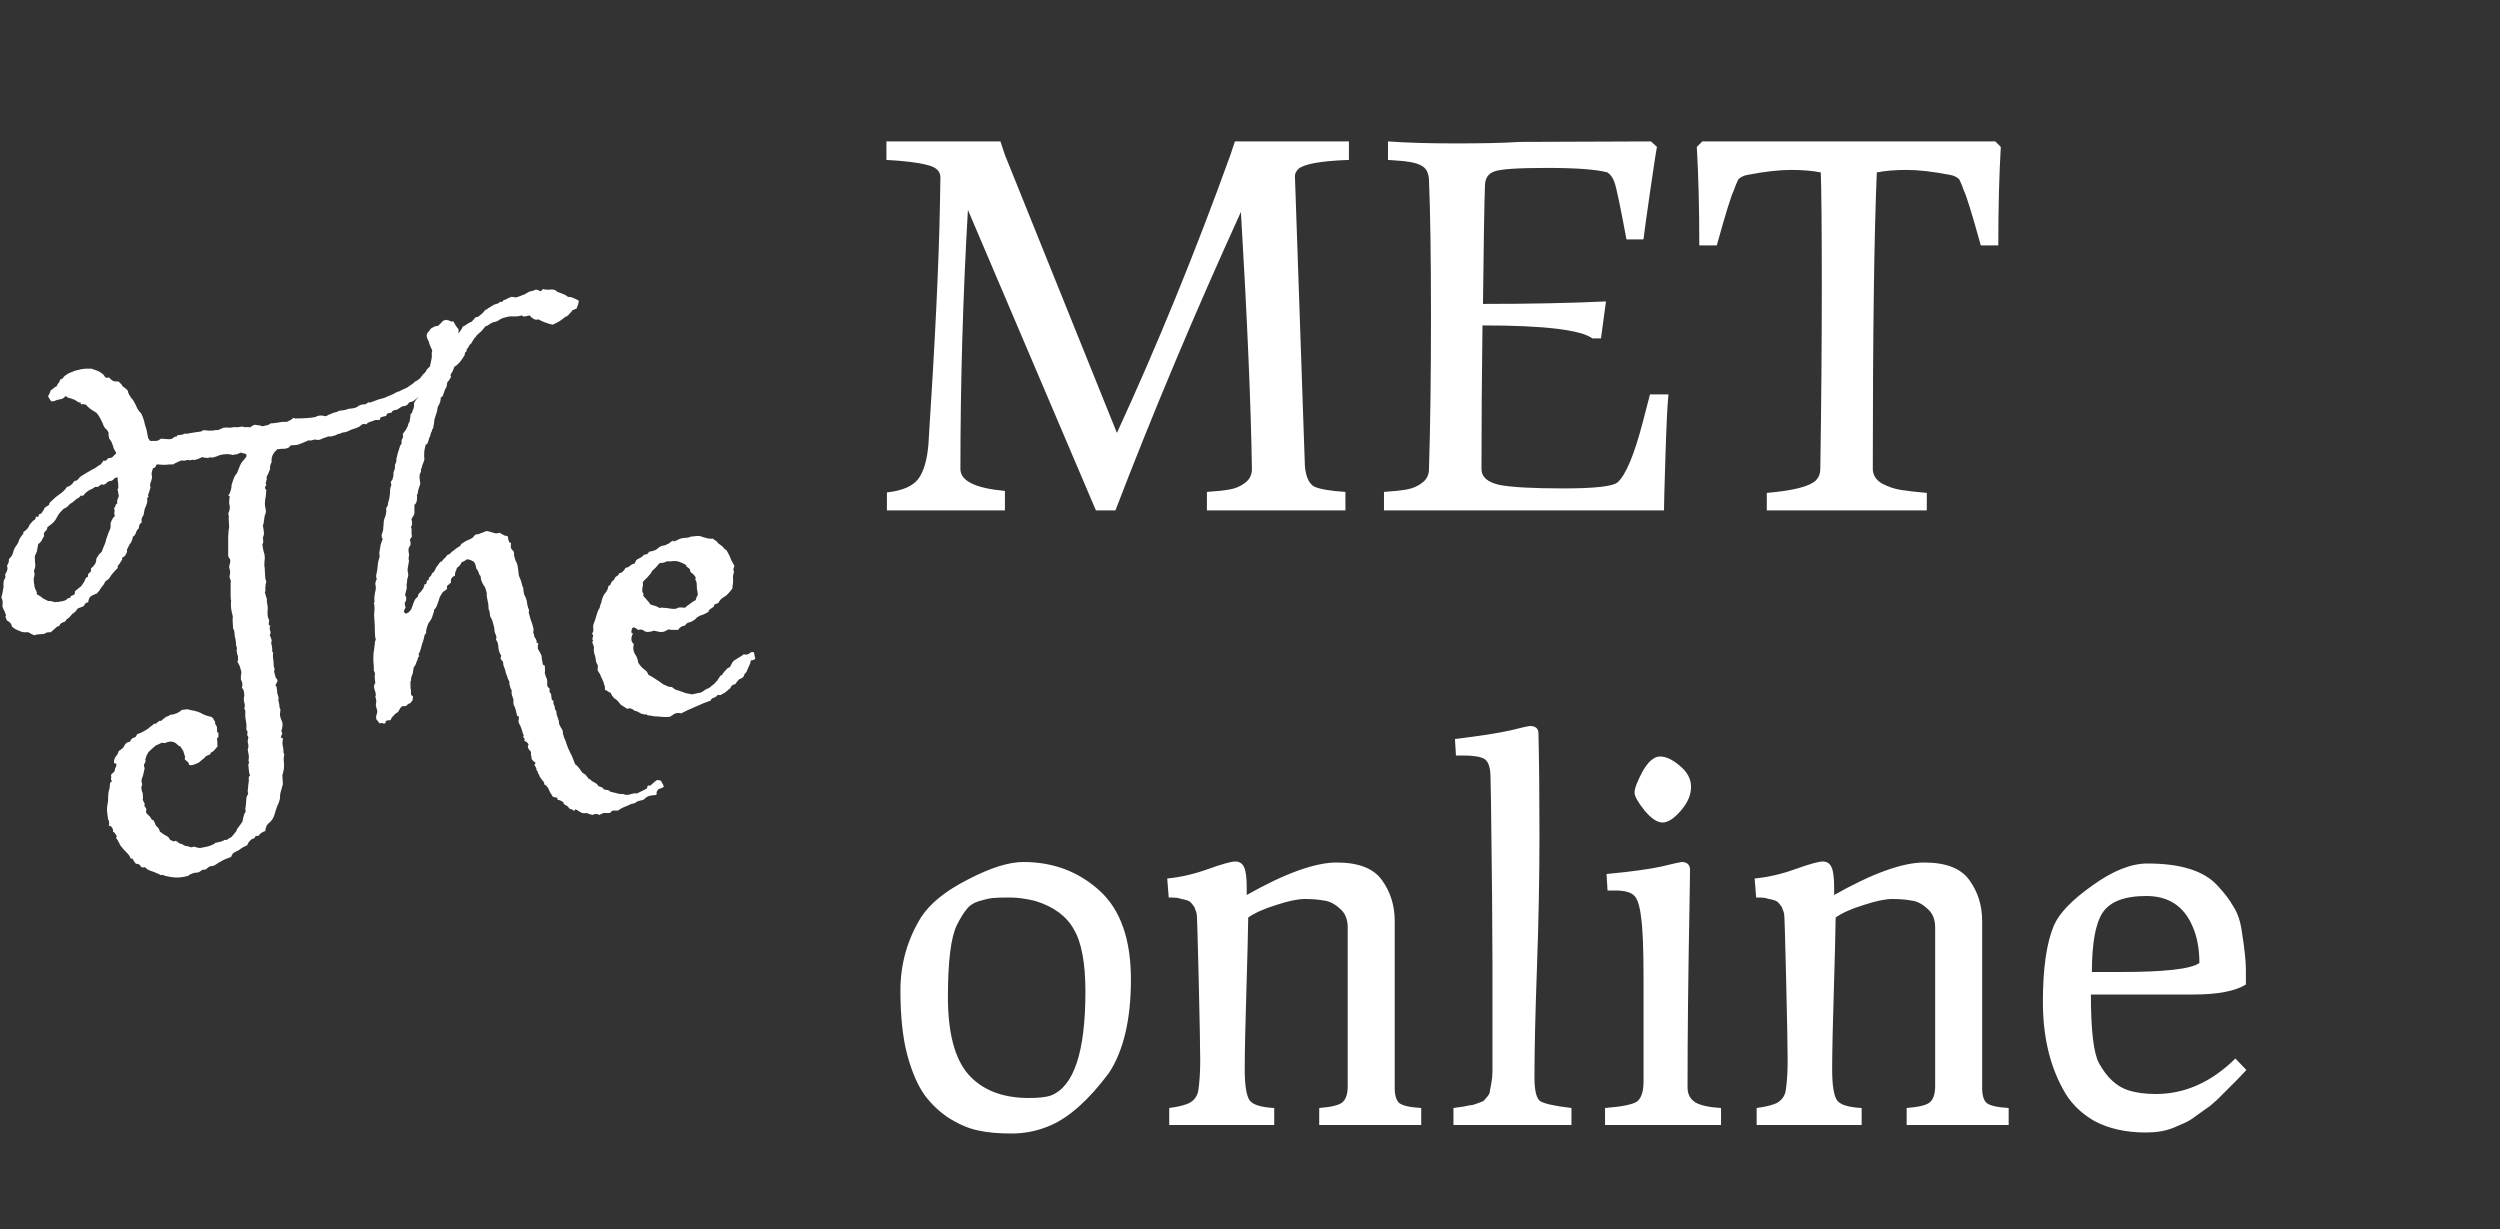 <svg width="240" height="118" viewBox="0 0 240 118" fill="none" xmlns="http://www.w3.org/2000/svg">
<rect x="0" y="0" width="240" height="118" fill="#333333" stroke="none"/>
<path d="M44.031 31.688C44 32.031 43.969 32.391 43.938 32.766C43.812 33.141 43.734 33.375 43.703 33.469C43.703 33.531 43.703 33.594 43.703 33.656C43.641 33.906 43.578 34.078 43.516 34.172C43.484 34.266 43.5 34.328 43.562 34.359C43.5 34.453 43.438 34.562 43.375 34.688C43.344 34.781 43.328 34.906 43.328 35.062C43.078 35.406 42.891 35.641 42.766 35.766C42.641 35.859 42.516 35.953 42.391 36.047C42.266 36.266 42.172 36.406 42.109 36.469C42.078 36.5 42.031 36.547 41.969 36.609C41.594 37.016 41.297 37.281 41.078 37.406C40.766 37.531 40.547 37.719 40.422 37.969C40.203 38.094 40.062 38.188 40 38.25C39.938 38.312 39.859 38.375 39.766 38.438C39.703 38.5 39.609 38.547 39.484 38.578C39.391 38.578 39.312 38.609 39.25 38.672C39.156 38.828 39.047 38.922 38.922 38.953C38.828 38.984 38.734 39 38.641 39C38.328 39.188 38.156 39.297 38.125 39.328C37.781 39.359 37.609 39.453 37.609 39.609C37.328 39.641 37.172 39.688 37.141 39.75C37.141 39.812 37.109 39.875 37.047 39.938C36.672 40 36.484 40.078 36.484 40.172C36.516 40.234 36.5 40.281 36.438 40.312C36.094 40.312 35.922 40.328 35.922 40.359C35.922 40.359 35.891 40.375 35.828 40.406C35.453 40.5 35.234 40.609 35.172 40.734C34.922 40.672 34.75 40.703 34.656 40.828C34.562 40.922 34.438 41 34.281 41.062C34 41.156 33.812 41.219 33.719 41.25C33.406 41.406 33.219 41.484 33.156 41.484C32.906 41.516 32.766 41.547 32.734 41.578C32.734 41.609 32.703 41.625 32.641 41.625C32.453 41.656 32.328 41.703 32.266 41.766C32.203 41.797 32.141 41.812 32.078 41.812C31.953 41.875 31.828 41.906 31.703 41.906C31.609 41.875 31.5 41.891 31.375 41.953C31.156 42.016 30.953 42.094 30.766 42.188C30.609 42.25 30.438 42.25 30.25 42.188C29.938 42.281 29.75 42.312 29.688 42.281C29.656 42.25 29.594 42.266 29.5 42.328C29.062 42.516 28.75 42.641 28.562 42.703C28.375 42.734 28.156 42.75 27.906 42.75C27.812 42.938 27.625 43.047 27.344 43.078C27.094 43.078 26.859 43.094 26.641 43.125C26.203 43.469 26.016 43.891 26.078 44.391C26.016 44.453 25.969 44.562 25.938 44.719C25.906 44.844 25.906 44.938 25.938 45C25.812 45.344 25.719 45.562 25.656 45.656C25.594 45.75 25.578 45.875 25.609 46.031C25.516 46.281 25.484 46.422 25.516 46.453C25.547 46.453 25.562 46.484 25.562 46.547C25.438 46.734 25.406 46.859 25.469 46.922C25.531 46.984 25.562 47.031 25.562 47.062C25.531 47.406 25.516 47.594 25.516 47.625C25.422 48.062 25.406 48.438 25.469 48.75C25.562 49.031 25.547 49.266 25.422 49.453C25.391 49.672 25.359 49.875 25.328 50.062C25.328 50.219 25.297 50.328 25.234 50.391C25.266 50.609 25.297 50.828 25.328 51.047C25.359 51.234 25.328 51.422 25.234 51.609C25.297 51.984 25.281 52.188 25.188 52.219C25.219 52.562 25.266 52.828 25.328 53.016C25.391 53.172 25.422 53.359 25.422 53.578C25.391 53.891 25.375 54.125 25.375 54.281C25.406 54.438 25.422 54.594 25.422 54.75C25.453 55.156 25.469 55.422 25.469 55.547C25.5 55.641 25.531 55.734 25.562 55.828C25.5 56.078 25.469 56.297 25.469 56.484C25.5 56.641 25.484 56.766 25.422 56.859C25.516 57.141 25.562 57.312 25.562 57.375C25.594 57.406 25.609 57.406 25.609 57.375C25.609 57.656 25.625 57.859 25.656 57.984C25.688 58.109 25.703 58.25 25.703 58.406C25.672 58.75 25.672 59 25.703 59.156C25.734 59.312 25.781 59.438 25.844 59.531C25.781 59.875 25.781 60.047 25.844 60.047C25.938 60.016 25.969 60.031 25.938 60.094C25.875 60.25 25.875 60.406 25.938 60.562C26 60.688 25.984 60.828 25.891 60.984C25.953 61.078 26 61.188 26.031 61.312C26.094 61.438 26.094 61.562 26.031 61.688C26.125 62.094 26.156 62.344 26.125 62.438C26.125 62.531 26.156 62.609 26.219 62.672C26.188 62.891 26.188 63.078 26.219 63.234C26.25 63.391 26.266 63.547 26.266 63.703C26.266 63.828 26.281 63.953 26.312 64.078C26.375 64.203 26.375 64.312 26.312 64.406C26.344 64.625 26.375 64.766 26.406 64.828C26.469 64.859 26.469 64.891 26.406 64.922C26.469 65.016 26.516 65.094 26.547 65.156C26.609 65.219 26.641 65.297 26.641 65.391C26.484 65.672 26.422 65.828 26.453 65.859C26.516 65.859 26.547 65.891 26.547 65.953C26.609 66.266 26.625 66.438 26.594 66.469C26.594 66.5 26.609 66.547 26.641 66.609C26.734 66.891 26.766 67.062 26.734 67.125C26.703 67.156 26.703 67.203 26.734 67.266C26.797 67.516 26.828 67.703 26.828 67.828C26.828 67.922 26.859 68.016 26.922 68.109C26.891 68.328 26.875 68.484 26.875 68.578C26.875 68.672 26.891 68.766 26.922 68.859C26.953 68.984 27 69.109 27.062 69.234C27.125 69.359 27.141 69.531 27.109 69.75C27.047 70.031 27.016 70.188 27.016 70.219C27.047 70.281 27.078 70.344 27.109 70.406C26.953 70.719 26.922 70.859 27.016 70.828C27.109 70.828 27.156 70.859 27.156 70.922C27.125 71.141 27.109 71.297 27.109 71.391C27.141 71.516 27.172 71.688 27.203 71.906C27.203 72.219 27.234 72.391 27.297 72.422C27.234 72.672 27.219 72.906 27.25 73.125C27.281 73.344 27.281 73.578 27.25 73.828C27.188 74.172 27.141 74.344 27.109 74.344C27.109 74.344 27.109 74.375 27.109 74.438L27.156 75.281C27.031 75.719 26.953 76 26.922 76.125C26.891 76.219 26.875 76.406 26.875 76.688C26.812 76.938 26.719 77.188 26.594 77.438C26.5 77.688 26.422 77.938 26.359 78.188C26.234 78.562 26.062 78.828 25.844 78.984C25.625 79.141 25.5 79.406 25.469 79.781C25.156 79.875 24.938 80.031 24.812 80.25C24.625 80.219 24.516 80.25 24.484 80.344C24.453 80.469 24.359 80.531 24.203 80.531C23.953 80.719 23.797 80.922 23.734 81.141C23.391 81.297 23.188 81.406 23.125 81.469C23.062 81.531 22.969 81.594 22.844 81.656C22.719 81.719 22.594 81.781 22.469 81.844C22.344 81.938 22.25 82.078 22.188 82.266C21.844 82.391 21.641 82.469 21.578 82.5C21.516 82.531 21.453 82.562 21.391 82.594C21.047 82.781 20.812 82.922 20.688 83.016C20.562 83.109 20.391 83.156 20.172 83.156C20.047 83.219 19.938 83.297 19.844 83.391C19.781 83.484 19.656 83.516 19.469 83.484C19.219 83.672 19.047 83.766 18.953 83.766C18.859 83.766 18.734 83.781 18.578 83.812C18.328 83.906 18.188 83.969 18.156 84C18.125 84.062 18.078 84.094 18.016 84.094C17.516 84.219 17.094 84.266 16.75 84.234C16.438 84.203 16.156 84.156 15.906 84.094C15.688 84 15.547 83.969 15.484 84C15.453 84.031 15.406 84.016 15.344 83.953C14.938 83.766 14.625 83.641 14.406 83.578C14.219 83.516 14.062 83.406 13.938 83.25C13.688 83.312 13.531 83.266 13.469 83.109C13.406 82.984 13.266 82.922 13.047 82.922C12.891 82.734 12.797 82.594 12.766 82.5C12.734 82.438 12.656 82.406 12.531 82.406C12.5 82.25 12.391 82.078 12.203 81.891C11.953 81.641 11.781 81.453 11.688 81.328C11.594 81.234 11.516 81.109 11.453 80.953C11.328 80.703 11.234 80.547 11.172 80.484C11.141 80.422 11.156 80.359 11.219 80.297C11.094 80.047 10.969 79.891 10.844 79.828C10.875 79.703 10.844 79.578 10.75 79.453C10.688 79.328 10.578 79.266 10.422 79.266C10.484 79.172 10.5 79.062 10.469 78.938C10.469 78.812 10.438 78.719 10.375 78.656C10.281 78.062 10.25 77.672 10.281 77.484C10.312 77.328 10.344 77.125 10.375 76.875C10.375 76.469 10.391 76.188 10.422 76.031C10.453 75.875 10.484 75.766 10.516 75.703C10.547 75.453 10.562 75.281 10.562 75.188C10.594 75.125 10.656 75.062 10.75 75C10.688 74.938 10.656 74.859 10.656 74.766C10.688 74.672 10.688 74.547 10.656 74.391C10.719 74.297 10.797 74.219 10.891 74.156C10.984 74.094 11.031 73.984 11.031 73.828C11.188 73.516 11.219 73.344 11.125 73.312C11.062 73.312 11 73.281 10.938 73.219C10.938 72.969 11 72.766 11.125 72.609C11.25 72.484 11.344 72.312 11.406 72.094C11.719 71.906 11.906 71.719 11.969 71.531C12.062 71.344 12.234 71.234 12.484 71.203C12.547 71.016 12.656 70.891 12.812 70.828C13 70.797 13.109 70.688 13.141 70.5C13.484 70.375 13.75 70.25 13.938 70.125C14.125 70.031 14.297 69.906 14.453 69.75C14.609 69.656 14.703 69.578 14.734 69.516C14.797 69.484 14.875 69.469 14.969 69.469C15.188 69.281 15.312 69.188 15.344 69.188C15.375 69.219 15.422 69.219 15.484 69.188C15.797 68.906 16 68.766 16.094 68.766C16.188 68.734 16.266 68.688 16.328 68.625C16.766 68.594 17.141 68.438 17.453 68.156C17.797 68.094 18 68.078 18.062 68.109C18.125 68.109 18.188 68.125 18.25 68.156C18.812 68.25 19.203 68.375 19.422 68.531C19.672 68.656 19.953 68.75 20.266 68.812C20.422 68.906 20.5 68.984 20.5 69.047C20.531 69.141 20.578 69.203 20.641 69.234C20.641 69.391 20.656 69.5 20.688 69.562C20.75 69.625 20.797 69.703 20.828 69.797C20.828 70.141 20.844 70.312 20.875 70.312C20.938 70.312 20.969 70.328 20.969 70.359C20.969 70.453 20.969 70.547 20.969 70.641C21 70.734 20.953 70.812 20.828 70.875C20.859 71.031 20.875 71.297 20.875 71.672C20.625 71.984 20.453 72.156 20.359 72.188C20.266 72.219 20.203 72.297 20.172 72.422C19.984 72.484 19.844 72.547 19.75 72.609C19.688 72.703 19.609 72.781 19.516 72.844C19.203 73.125 19.016 73.266 18.953 73.266C18.922 73.266 18.891 73.281 18.859 73.312C18.547 73.438 18.344 73.484 18.25 73.453C18.156 73.453 18.109 73.375 18.109 73.219C17.953 73.094 17.844 73 17.781 72.938C17.719 72.875 17.719 72.797 17.781 72.703L17.594 72.094C17.406 71.781 17.297 71.625 17.266 71.625C17.234 71.625 17.188 71.609 17.125 71.578C16.906 71.328 16.688 71.203 16.469 71.203C16.375 71.172 16.234 71.188 16.047 71.25C15.891 71.344 15.719 71.359 15.531 71.297C15.312 71.422 15.141 71.5 15.016 71.531C14.922 71.594 14.844 71.656 14.781 71.719C14.594 71.875 14.422 72.031 14.266 72.188C14.109 72.438 14.031 72.594 14.031 72.656C14.031 72.75 14 72.812 13.938 72.844C14 73 13.984 73.141 13.891 73.266C13.797 73.422 13.797 73.578 13.891 73.734C13.797 74.234 13.703 74.578 13.609 74.766C13.578 74.922 13.578 75.047 13.609 75.141C13.672 75.266 13.656 75.406 13.562 75.562C13.594 75.844 13.625 76 13.656 76.031C13.688 76.094 13.703 76.156 13.703 76.219C13.734 76.531 13.734 76.688 13.703 76.688C13.703 76.688 13.703 76.703 13.703 76.734C13.734 76.859 13.781 76.969 13.844 77.062C13.906 77.156 13.906 77.25 13.844 77.344C14.031 77.562 14.094 77.719 14.031 77.812C14 77.906 14.016 78 14.078 78.094C14.328 78.312 14.469 78.469 14.5 78.562C14.531 78.656 14.609 78.719 14.734 78.75C14.859 78.969 14.922 79.109 14.922 79.172C14.953 79.234 15 79.297 15.062 79.359C15.188 79.422 15.281 79.578 15.344 79.828C15.625 80.047 15.844 80.188 16 80.25C16.156 80.344 16.266 80.469 16.328 80.625C16.578 80.75 16.719 80.797 16.75 80.766C16.781 80.734 16.828 80.719 16.891 80.719C17.172 80.938 17.328 81.031 17.359 81C17.391 81 17.438 81.016 17.5 81.047C17.656 81.172 17.828 81.234 18.016 81.234C18.234 81.328 18.375 81.359 18.438 81.328C18.5 81.297 18.578 81.281 18.672 81.281C18.984 81.406 19.219 81.438 19.375 81.375C19.719 81.312 19.938 81.266 20.031 81.234C20.406 81.109 20.625 81 20.688 80.906C21.094 80.844 21.391 80.75 21.578 80.625C21.734 80.656 21.844 80.625 21.906 80.531C22 80.469 22.109 80.406 22.234 80.344C22.484 80.031 22.625 79.859 22.656 79.828C22.688 79.797 22.719 79.719 22.75 79.594C22.969 79.312 23.141 79.078 23.266 78.891C23.359 78.422 23.438 78.141 23.5 78.047C23.594 77.984 23.609 77.859 23.547 77.672C23.609 77.297 23.641 77 23.641 76.781C23.641 76.562 23.703 76.375 23.828 76.219C23.797 76.125 23.781 76 23.781 75.844C23.812 75.719 23.828 75.578 23.828 75.422C23.891 75.078 23.906 74.844 23.875 74.719C23.875 74.594 23.922 74.5 24.016 74.438C23.953 74.344 23.922 74.25 23.922 74.156C23.922 74.094 23.906 73.984 23.875 73.828C23.875 73.672 23.859 73.547 23.828 73.453C23.828 73.391 23.859 73.312 23.922 73.219C23.859 73.094 23.844 72.969 23.875 72.844C23.906 72.75 23.906 72.625 23.875 72.469C23.812 72.156 23.781 71.969 23.781 71.906C23.812 71.875 23.828 71.828 23.828 71.766C23.859 71.672 23.859 71.562 23.828 71.438C23.797 71.344 23.781 71.266 23.781 71.203C23.781 71.109 23.797 71 23.828 70.875C23.859 70.781 23.828 70.688 23.734 70.594C23.766 70.344 23.766 70.203 23.734 70.172C23.703 70.141 23.672 70.094 23.641 70.031C23.672 69.844 23.672 69.641 23.641 69.422C23.609 69.234 23.578 69.031 23.547 68.812C23.547 68.656 23.547 68.516 23.547 68.391C23.578 68.266 23.547 68.156 23.453 68.062C23.516 67.812 23.516 67.609 23.453 67.453C23.391 67.266 23.391 67.047 23.453 66.797C23.453 66.391 23.375 66.141 23.219 66.047C23.312 65.734 23.281 65.469 23.125 65.25C23.125 65.125 23.125 65 23.125 64.875C23.156 64.75 23.172 64.625 23.172 64.5C23.078 64.125 23 63.891 22.938 63.797C22.906 63.703 22.859 63.625 22.797 63.562C22.859 63.344 22.875 63.219 22.844 63.188C22.844 63.125 22.844 63.062 22.844 63C22.719 62.688 22.688 62.422 22.75 62.203C22.688 62.078 22.656 61.953 22.656 61.828C22.656 61.703 22.641 61.562 22.609 61.406C22.609 61.312 22.594 61.234 22.562 61.172C22.531 61.078 22.516 60.953 22.516 60.797C22.484 60.547 22.453 60.422 22.422 60.422C22.391 60.391 22.375 60.344 22.375 60.281C22.344 59.844 22.328 59.578 22.328 59.484C22.359 59.359 22.359 59.219 22.328 59.062C22.266 58.875 22.219 58.656 22.188 58.406C22.156 58.156 22.156 57.906 22.188 57.656C22.156 57.594 22.141 57.422 22.141 57.141C22.141 56.859 22.141 56.641 22.141 56.484C22.141 56.172 22.141 55.984 22.141 55.922C22.172 55.859 22.172 55.781 22.141 55.688C22.047 55.5 22.016 55.359 22.047 55.266C22.078 55.141 22.094 55.016 22.094 54.891C22.094 54.797 22.078 54.719 22.047 54.656C22.016 54.562 22 54.469 22 54.375C22.125 53.969 22.141 53.719 22.047 53.625C21.953 53.531 21.906 53.422 21.906 53.297C21.906 52.891 21.906 52.547 21.906 52.266C21.906 51.984 21.906 51.734 21.906 51.516C21.938 51.172 21.953 50.953 21.953 50.859C21.984 50.766 22 50.688 22 50.625C21.969 50.188 21.953 49.906 21.953 49.781C21.984 49.625 21.969 49.469 21.906 49.312C21.969 49.188 22.016 49.047 22.047 48.891C22.078 48.703 22.062 48.531 22 48.375C22 48.031 22.016 47.828 22.047 47.766C22.078 47.672 22.031 47.609 21.906 47.578C22 47.484 22.078 47.328 22.141 47.109C22.203 46.922 22.234 46.734 22.234 46.547C22.359 46.141 22.453 45.875 22.516 45.75C22.578 45.625 22.656 45.516 22.75 45.422C22.844 45.172 22.938 44.938 23.031 44.719C23.125 44.5 23.25 44.312 23.406 44.156C23.469 44.062 23.531 43.984 23.594 43.922C23.656 43.859 23.672 43.75 23.641 43.594C23.453 43.531 23.328 43.5 23.266 43.5C23.234 43.469 23.188 43.453 23.125 43.453C22.844 43.578 22.656 43.641 22.562 43.641C22.5 43.609 22.438 43.625 22.375 43.688C22.031 43.562 21.609 43.562 21.109 43.688C20.672 43.875 20.391 43.953 20.266 43.922C20.172 43.891 20.078 43.906 19.984 43.969C19.703 43.938 19.547 43.922 19.516 43.922C19.484 43.891 19.453 43.875 19.422 43.875C19.047 44.062 18.781 44.156 18.625 44.156C18.469 44.125 18.344 44.141 18.25 44.203C18.094 44.141 17.953 44.141 17.828 44.203C17.734 44.234 17.594 44.234 17.406 44.203C17.031 44.359 16.828 44.453 16.797 44.484C16.766 44.484 16.719 44.516 16.656 44.578C16.344 44.578 16.078 44.594 15.859 44.625C15.672 44.625 15.406 44.609 15.062 44.578C15 44.641 14.953 44.719 14.922 44.812C14.891 44.875 14.812 44.922 14.688 44.953C14.594 45.203 14.547 45.391 14.547 45.516C14.578 45.609 14.594 45.719 14.594 45.844C14.562 46.031 14.516 46.203 14.453 46.359C14.391 46.516 14.391 46.656 14.453 46.781C14.328 47.219 14.25 47.453 14.219 47.484C14.188 47.484 14.203 47.547 14.266 47.672C14.172 47.734 14.125 47.828 14.125 47.953C14.156 48.047 14.156 48.141 14.125 48.234C14.031 48.547 13.969 48.719 13.938 48.75C13.906 48.781 13.891 48.828 13.891 48.891C13.828 49.141 13.797 49.312 13.797 49.406C13.734 49.5 13.672 49.609 13.609 49.734C13.578 49.859 13.578 50 13.609 50.156C13.422 50.25 13.328 50.438 13.328 50.719C13.203 50.812 13.109 50.953 13.047 51.141C13.016 51.297 12.922 51.422 12.766 51.516C12.734 51.672 12.688 51.828 12.625 51.984C12.562 52.109 12.5 52.203 12.438 52.266C12.312 52.516 12.234 52.672 12.203 52.734C12.172 52.766 12.172 52.844 12.203 52.969C12.078 53.281 11.953 53.453 11.828 53.484C11.734 53.484 11.703 53.562 11.734 53.719C11.516 54.062 11.375 54.266 11.312 54.328C11.281 54.359 11.281 54.422 11.312 54.516C10.906 54.922 10.656 55.219 10.562 55.406C10.469 55.562 10.328 55.688 10.141 55.781C10.016 56.031 9.891 56.219 9.766 56.344C9.547 56.688 9.422 56.859 9.391 56.859C9.359 56.859 9.344 56.891 9.344 56.953C8.906 57.109 8.656 57.25 8.594 57.375C8.531 57.5 8.484 57.656 8.453 57.844C8.328 57.812 8.234 57.859 8.172 57.984C8.109 58.078 8.047 58.156 7.984 58.219L7.469 58.406C7.281 58.688 7.109 58.859 6.953 58.922C6.766 59.172 6.609 59.328 6.484 59.391C6.391 59.453 6.312 59.547 6.25 59.672C5.938 59.766 5.766 59.875 5.734 60C5.703 60.094 5.625 60.141 5.5 60.141C5.312 60.297 5.172 60.422 5.078 60.516C5.016 60.578 4.938 60.641 4.844 60.703C4.594 60.672 4.406 60.719 4.281 60.844C4.062 60.875 3.891 60.891 3.766 60.891C3.609 60.891 3.453 60.922 3.297 60.984C3.203 60.953 3.125 60.922 3.062 60.891C2.969 60.828 2.891 60.781 2.828 60.75C2.703 60.688 2.578 60.672 2.453 60.703C2.328 60.703 2.203 60.688 2.078 60.656C1.672 60.5 1.438 60.391 1.375 60.328C1.281 60.266 1.203 60.203 1.141 60.141C1.109 59.891 0.953 59.703 0.672 59.578C0.547 59.297 0.5 59.156 0.531 59.156C0.562 59.125 0.578 59.094 0.578 59.062C0.453 58.719 0.375 58.531 0.344 58.5C0.312 58.438 0.281 58.359 0.25 58.266C0.219 58.172 0.219 58.094 0.25 58.031C0.25 57.938 0.25 57.828 0.25 57.703C0.219 57.578 0.188 57.484 0.156 57.422C0.125 57.359 0.141 57.25 0.203 57.094C0.234 56.969 0.281 56.719 0.344 56.344C0.312 55.969 0.344 55.719 0.438 55.594C0.531 55.469 0.547 55.328 0.484 55.172C0.547 55.047 0.609 54.922 0.672 54.797C0.734 54.641 0.734 54.484 0.672 54.328C0.703 54.234 0.75 54.141 0.812 54.047C0.844 53.953 0.859 53.828 0.859 53.672C1.078 53.453 1.203 53.266 1.234 53.109C1.328 52.766 1.422 52.547 1.516 52.453C1.609 52.328 1.688 52.203 1.75 52.078C1.844 51.797 1.906 51.656 1.938 51.656C1.938 51.656 1.953 51.625 1.984 51.562C2.172 51.312 2.266 51.188 2.266 51.188C2.234 51.156 2.219 51.125 2.219 51.094C2.562 50.875 2.766 50.641 2.828 50.391C3.047 50.109 3.203 49.953 3.297 49.922C3.391 49.859 3.438 49.75 3.438 49.594C3.594 49.656 3.688 49.625 3.719 49.5C3.719 49.375 3.797 49.312 3.953 49.312C4.172 49 4.281 48.812 4.281 48.75C4.531 48.594 4.672 48.5 4.703 48.469C4.734 48.406 4.75 48.344 4.75 48.281C5.125 47.906 5.453 47.625 5.734 47.438C6.016 47.25 6.25 47.016 6.438 46.734C6.688 46.703 6.922 46.516 7.141 46.172C7.297 46.172 7.422 46.109 7.516 45.984C7.609 45.859 7.703 45.766 7.797 45.703C8.172 45.484 8.406 45.344 8.5 45.281C8.812 45.094 9.016 44.984 9.109 44.953C9.391 44.734 9.562 44.625 9.625 44.625C9.719 44.531 9.828 44.391 9.953 44.203C10.047 44.266 10.141 44.25 10.234 44.156C10.328 44.031 10.406 43.969 10.469 43.969C10.656 43.969 10.781 43.922 10.844 43.828C10.938 43.734 11.047 43.625 11.172 43.5C10.984 43.188 10.891 43.016 10.891 42.984C10.891 42.922 10.875 42.859 10.844 42.797C10.75 42.516 10.672 42.344 10.609 42.281C10.578 42.219 10.531 42.156 10.469 42.094C10.469 41.969 10.453 41.875 10.422 41.812C10.422 41.75 10.422 41.656 10.422 41.531C10.359 41.375 10.266 41.25 10.141 41.156C10.016 41.031 9.922 40.859 9.859 40.641C9.578 40.016 9.344 39.656 9.156 39.562C8.719 39.312 8.422 39.078 8.266 38.859C8.078 38.797 7.938 38.781 7.844 38.812C7.75 38.812 7.719 38.75 7.75 38.625C7.656 38.656 7.562 38.641 7.469 38.578C7.375 38.516 7.281 38.453 7.188 38.391C6.875 38.266 6.688 38.203 6.625 38.203C6.562 38.203 6.5 38.172 6.438 38.109C6.344 38.016 6.266 38.016 6.203 38.109C6.172 38.172 6.078 38.234 5.922 38.297C5.578 38.359 5.359 38.422 5.266 38.484C5.203 38.516 5.094 38.531 4.938 38.531C4.875 38.469 4.812 38.391 4.75 38.297C4.719 38.203 4.672 38.125 4.609 38.062C4.766 37.781 4.844 37.594 4.844 37.5C5.188 37.219 5.391 37.078 5.453 37.078C5.484 36.953 5.531 36.859 5.594 36.797C5.688 36.703 5.75 36.578 5.781 36.422C5.875 36.422 5.953 36.391 6.016 36.328C6.078 36.234 6.141 36.156 6.203 36.094C6.453 35.906 6.641 35.797 6.766 35.766C6.922 35.703 7.078 35.641 7.234 35.578C7.484 35.516 7.625 35.484 7.656 35.484C7.719 35.453 7.781 35.438 7.844 35.438C8 35.406 8.156 35.391 8.312 35.391C8.469 35.391 8.625 35.391 8.781 35.391L9.438 35.625C9.781 35.812 9.984 35.984 10.047 36.141C10.109 36.266 10.25 36.297 10.469 36.234C10.562 36.359 10.688 36.469 10.844 36.562C11.031 36.625 11.203 36.641 11.359 36.609C11.609 36.828 11.734 36.969 11.734 37.031C11.734 37.062 11.766 37.094 11.828 37.125C12.141 37.344 12.297 37.5 12.297 37.594C12.297 37.688 12.328 37.781 12.391 37.875C12.516 38.062 12.594 38.188 12.625 38.25C12.656 38.281 12.703 38.328 12.766 38.391C12.984 38.766 13.125 39.047 13.188 39.234C13.281 39.391 13.406 39.547 13.562 39.703C13.75 40.109 13.859 40.438 13.891 40.688C13.984 41 14.047 41.203 14.078 41.297C14.141 41.672 14.188 41.922 14.219 42.047C14.281 42.141 14.344 42.234 14.406 42.328C14.656 42.328 14.844 42.328 14.969 42.328C15.125 42.328 15.266 42.266 15.391 42.141C15.453 42.109 15.609 42.109 15.859 42.141C16.109 42.172 16.312 42.172 16.469 42.141C16.719 41.953 16.875 41.875 16.938 41.906C17 41.906 17.031 41.859 17.031 41.766C17.406 41.766 17.625 41.719 17.688 41.625C17.844 41.656 18.031 41.641 18.25 41.578L18.859 41.484C19.172 41.453 19.344 41.422 19.375 41.391C19.438 41.328 19.5 41.297 19.562 41.297L20.078 41.344C20.391 41.344 20.578 41.328 20.641 41.297C20.703 41.266 20.797 41.266 20.922 41.297C21.141 41.203 21.312 41.125 21.438 41.062C21.781 41.031 21.953 41.031 21.953 41.062C21.984 41.062 22.016 41.062 22.047 41.062C22.422 41 22.625 40.984 22.656 41.016C22.688 41.016 22.734 41.016 22.797 41.016C23.172 40.953 23.359 40.938 23.359 40.969C23.391 41 23.438 41.016 23.5 41.016C23.719 40.984 23.844 40.984 23.875 41.016C23.938 41.016 23.984 41.016 24.016 41.016C24.234 40.859 24.391 40.781 24.484 40.781C24.641 40.812 24.75 40.828 24.812 40.828C24.906 40.828 25.031 40.859 25.188 40.922C25.344 40.891 25.484 40.859 25.609 40.828C25.766 40.797 25.891 40.734 25.984 40.641C26.141 40.641 26.312 40.625 26.5 40.594C26.719 40.562 26.922 40.531 27.109 40.5C27.203 40.5 27.312 40.5 27.438 40.5C27.562 40.5 27.656 40.469 27.719 40.406C27.938 40.312 28.062 40.234 28.094 40.172C28.125 40.109 28.203 40.109 28.328 40.172C29.172 40.172 29.828 40.125 30.297 40.031C30.422 39.938 30.594 39.891 30.812 39.891C30.938 39.891 31.047 39.906 31.141 39.938C31.234 39.969 31.328 39.953 31.422 39.891C31.516 39.828 31.578 39.797 31.609 39.797C31.672 39.766 31.781 39.719 31.938 39.656C32.281 39.562 32.469 39.5 32.5 39.469C32.531 39.438 32.578 39.422 32.641 39.422C32.953 39.391 33.156 39.359 33.25 39.328C33.344 39.266 33.453 39.234 33.578 39.234C33.984 39.203 34.25 39.125 34.375 39C34.531 38.875 34.766 38.812 35.078 38.812C35.297 38.656 35.422 38.594 35.453 38.625C35.484 38.656 35.531 38.656 35.594 38.625L36.344 38.344C36.719 38.25 36.938 38.188 37 38.156C37.062 38.125 37.125 38.094 37.188 38.062C37.438 37.969 37.625 37.891 37.75 37.828C38.062 37.641 38.234 37.562 38.266 37.594C38.297 37.594 38.328 37.578 38.359 37.547C38.734 37.359 38.969 37.25 39.062 37.219C39.5 36.938 39.75 36.75 39.812 36.656C40.125 36.5 40.328 36.344 40.422 36.188C40.547 36 40.688 35.844 40.844 35.719C40.938 35.5 41.078 35.328 41.266 35.203C41.297 35.047 41.328 34.906 41.359 34.781C41.391 34.656 41.422 34.5 41.453 34.312C41.453 34 41.453 33.828 41.453 33.797C41.484 33.734 41.5 33.688 41.5 33.656C41.312 33.281 41.203 33 41.172 32.812C40.953 32.438 40.906 32.156 41.031 31.969C41.25 31.719 41.359 31.578 41.359 31.547C41.703 31.328 41.922 31.25 42.016 31.312C42.297 31.062 42.453 30.906 42.484 30.844C42.547 30.781 42.656 30.734 42.812 30.703C43.031 30.734 43.172 30.781 43.234 30.844C43.328 30.875 43.422 30.875 43.516 30.844C43.703 31.188 43.828 31.391 43.891 31.453C43.953 31.484 44 31.562 44.031 31.688ZM11.172 45.844C11.047 45.875 10.953 45.938 10.891 46.031C10.828 46.094 10.75 46.141 10.656 46.172C10.469 46.172 10.312 46.25 10.188 46.406C10.062 46.531 9.906 46.562 9.719 46.5C9.656 46.562 9.578 46.625 9.484 46.688C9.422 46.75 9.312 46.766 9.156 46.734C8.938 46.891 8.766 46.984 8.641 47.016C8.328 47.203 8.141 47.359 8.078 47.484C8.047 47.578 7.938 47.609 7.75 47.578C7.688 47.672 7.609 47.75 7.516 47.812C7.422 47.844 7.344 47.891 7.281 47.953C7.094 48.141 6.906 48.281 6.719 48.375C6.531 48.594 6.391 48.719 6.297 48.75C6.234 48.781 6.172 48.812 6.109 48.844C5.797 49.156 5.641 49.328 5.641 49.359C5.484 49.641 5.375 49.828 5.312 49.922C5.25 49.984 5.188 50.062 5.125 50.156C4.906 50.344 4.75 50.469 4.656 50.531C4.562 50.562 4.516 50.656 4.516 50.812C4.391 50.969 4.297 51.078 4.234 51.141C4.203 51.203 4.203 51.312 4.234 51.469C4.141 51.594 4.062 51.734 4 51.891C3.906 52.047 3.797 52.156 3.672 52.219C3.609 52.562 3.562 52.812 3.531 52.969C3.469 53.125 3.406 53.266 3.344 53.391C3.344 53.766 3.359 54.047 3.391 54.234C3.391 54.422 3.344 54.609 3.25 54.797C3.312 54.953 3.328 55.125 3.297 55.312C3.234 55.469 3.219 55.625 3.25 55.781C3.25 55.938 3.266 56.062 3.297 56.156C3.297 56.25 3.312 56.344 3.344 56.438C3.438 56.656 3.5 56.797 3.531 56.859C3.531 56.922 3.531 56.984 3.531 57.047C3.625 57.109 3.734 57.172 3.859 57.234C3.953 57.297 4.031 57.359 4.094 57.422C4.406 57.609 4.609 57.703 4.703 57.703C4.797 57.703 4.859 57.703 4.891 57.703C5.172 57.797 5.328 57.828 5.359 57.797C5.391 57.766 5.438 57.766 5.5 57.797C5.906 57.734 6.141 57.688 6.203 57.656C6.297 57.625 6.375 57.578 6.438 57.516C6.5 57.422 6.594 57.391 6.719 57.422C6.75 57.266 6.844 57.172 7 57.141C7.156 57.109 7.219 56.984 7.188 56.766C7.5 56.516 7.672 56.375 7.703 56.344C7.766 56.312 7.812 56.266 7.844 56.203C8.031 55.953 8.141 55.766 8.172 55.641C8.203 55.516 8.297 55.422 8.453 55.359C8.422 55.172 8.469 55.047 8.594 54.984C8.719 54.922 8.766 54.781 8.734 54.562C8.859 54.469 8.969 54.359 9.062 54.234C9.188 54.078 9.25 53.875 9.25 53.625C9.438 53.312 9.562 53.141 9.625 53.109C9.688 53.047 9.734 53 9.766 52.969C9.891 52.625 9.984 52.391 10.047 52.266C10.109 52.141 10.156 51.984 10.188 51.797C10.344 51.328 10.453 51.031 10.516 50.906C10.609 50.781 10.641 50.562 10.609 50.25C10.734 49.875 10.875 49.641 11.031 49.547C10.969 49.391 10.953 49.266 10.984 49.172C11.016 49.047 11 48.906 10.938 48.75C11.031 48.719 11.078 48.656 11.078 48.562C11.109 48.438 11.172 48.359 11.266 48.328C11.234 48.234 11.234 48.125 11.266 48C11.328 47.844 11.375 47.719 11.406 47.625C11.344 47.188 11.297 46.969 11.266 46.969C11.266 46.969 11.297 46.938 11.359 46.875C11.359 46.5 11.344 46.266 11.312 46.172C11.281 46.078 11.281 45.969 11.312 45.844H11.172ZM55.579 28.875C55.517 29.156 55.47 29.328 55.439 29.391C55.407 29.453 55.376 29.531 55.345 29.625C55.095 29.719 54.954 29.781 54.923 29.812C54.923 29.844 54.892 29.891 54.829 29.953C54.611 30.203 54.47 30.344 54.407 30.375C54.376 30.375 54.329 30.391 54.267 30.422C53.861 30.766 53.454 31.016 53.048 31.172C52.517 31.047 52.064 30.875 51.689 30.656C51.532 30.719 51.376 30.703 51.22 30.609C51.064 30.516 50.939 30.406 50.845 30.281C50.47 30.375 50.267 30.406 50.236 30.375C50.204 30.344 50.157 30.312 50.095 30.281C49.907 30.344 49.72 30.375 49.532 30.375C49.376 30.375 49.173 30.375 48.923 30.375C48.423 30.469 48.095 30.578 47.939 30.703C47.782 30.828 47.579 30.906 47.329 30.938C47.079 31.062 46.923 31.156 46.861 31.219C46.829 31.25 46.751 31.281 46.626 31.312C46.532 31.406 46.439 31.516 46.345 31.641C46.282 31.734 46.189 31.828 46.064 31.922C45.845 32.109 45.72 32.234 45.689 32.297C45.689 32.359 45.657 32.391 45.595 32.391C45.407 32.672 45.298 32.844 45.267 32.906C45.267 32.969 45.236 33 45.173 33C45.048 33.156 44.97 33.281 44.939 33.375C44.939 33.438 44.892 33.469 44.798 33.469C44.829 33.625 44.798 33.734 44.704 33.797C44.642 33.828 44.611 33.922 44.611 34.078C44.267 34.672 43.939 35.047 43.626 35.203C43.532 35.484 43.439 35.688 43.345 35.812C43.251 35.906 43.236 36.031 43.298 36.188C43.142 36.469 43.032 36.625 42.97 36.656C42.939 36.688 42.923 36.734 42.923 36.797C42.892 37.047 42.861 37.188 42.829 37.219C42.798 37.25 42.767 37.297 42.736 37.359C42.611 37.703 42.532 37.922 42.501 38.016C42.47 38.078 42.407 38.125 42.314 38.156C42.314 38.469 42.236 38.734 42.079 38.953C42.017 39.078 41.986 39.188 41.986 39.281C41.986 39.375 41.954 39.516 41.892 39.703C41.861 39.766 41.829 39.859 41.798 39.984C41.767 40.078 41.736 40.172 41.704 40.266C41.673 40.641 41.642 40.859 41.611 40.922C41.579 40.953 41.579 41 41.611 41.062C41.548 41.125 41.501 41.203 41.47 41.297C41.47 41.391 41.439 41.469 41.376 41.531C41.314 41.812 41.267 41.969 41.236 42C41.204 42 41.189 42.031 41.189 42.094C41.095 42.469 41.017 42.656 40.954 42.656C40.923 42.656 40.892 42.672 40.861 42.703C40.767 43.047 40.72 43.344 40.72 43.594C40.72 43.688 40.72 43.781 40.72 43.875C40.751 43.938 40.751 44.047 40.72 44.203C40.564 44.578 40.486 44.812 40.486 44.906C40.486 44.969 40.454 45 40.392 45C40.454 45.156 40.423 45.328 40.298 45.516C40.267 45.766 40.267 45.953 40.298 46.078C40.329 46.203 40.345 46.328 40.345 46.453C40.189 46.891 40.111 47.172 40.111 47.297C40.111 47.391 40.079 47.469 40.017 47.531C40.048 47.688 40.048 47.859 40.017 48.047C39.986 48.234 39.907 48.375 39.782 48.469C39.782 49.031 39.782 49.312 39.782 49.312C39.751 49.406 39.704 49.5 39.642 49.594C39.611 49.656 39.564 49.734 39.501 49.828C39.595 50.203 39.579 50.453 39.454 50.578C39.517 50.734 39.532 50.891 39.501 51.047C39.501 51.172 39.517 51.328 39.548 51.516C39.392 51.703 39.329 51.828 39.361 51.891C39.392 51.922 39.407 51.984 39.407 52.078C39.439 52.203 39.423 52.312 39.361 52.406C39.298 52.469 39.251 52.562 39.22 52.688C39.22 52.75 39.22 52.844 39.22 52.969C39.251 53.062 39.267 53.172 39.267 53.297C39.267 53.391 39.251 53.484 39.22 53.578C39.22 53.672 39.236 53.75 39.267 53.812C39.204 54.156 39.157 54.438 39.126 54.656C39.126 54.781 39.142 54.906 39.173 55.031C39.204 55.125 39.204 55.219 39.173 55.312C39.173 55.375 39.157 55.438 39.126 55.5C39.095 55.562 39.079 55.672 39.079 55.828C39.048 55.984 39.032 56.125 39.032 56.25C39.064 56.375 39.064 56.469 39.032 56.531C38.97 56.781 38.923 56.969 38.892 57.094C38.892 57.188 38.923 57.25 38.986 57.281C39.017 57.562 38.986 57.734 38.892 57.797C38.829 57.859 38.845 58.031 38.939 58.312C38.782 58.594 38.736 58.75 38.798 58.781C38.861 58.812 38.907 58.859 38.939 58.922C39.189 58.828 39.314 58.75 39.314 58.688C39.345 58.625 39.392 58.578 39.454 58.547C39.611 58.141 39.689 57.922 39.689 57.891C39.814 57.578 39.923 57.406 40.017 57.375C40.111 57.312 40.157 57.203 40.157 57.047C40.22 56.984 40.282 56.922 40.345 56.859C40.407 56.797 40.47 56.719 40.532 56.625C40.595 56.562 40.642 56.484 40.673 56.391C40.736 56.266 40.751 56.172 40.72 56.109C40.876 56.109 40.954 56.047 40.954 55.922C40.954 55.766 41.017 55.688 41.142 55.688C41.142 55.531 41.189 55.422 41.282 55.359C41.376 55.297 41.439 55.188 41.47 55.031C41.626 54.969 41.751 54.797 41.845 54.516C42.064 54.203 42.189 54.031 42.22 54C42.251 53.938 42.314 53.906 42.407 53.906C42.47 53.812 42.548 53.719 42.642 53.625C42.767 53.531 42.861 53.422 42.923 53.297C43.142 53.203 43.251 53.141 43.251 53.109C43.282 53.047 43.329 53 43.392 52.969C43.454 52.906 43.517 52.859 43.579 52.828C43.642 52.766 43.72 52.703 43.814 52.641C44.126 52.453 44.267 52.344 44.236 52.312C44.236 52.281 44.251 52.25 44.282 52.219C44.439 52.125 44.564 52.047 44.657 51.984C44.751 51.922 44.845 51.875 44.939 51.844C45.251 51.719 45.439 51.594 45.501 51.469C45.564 51.344 45.704 51.281 45.923 51.281C46.236 51.156 46.439 51.078 46.532 51.047C46.626 50.984 46.736 50.969 46.861 51C47.204 51.094 47.423 51.156 47.517 51.188C47.642 51.219 47.782 51.203 47.939 51.141C48.22 51.297 48.392 51.391 48.454 51.422C48.517 51.422 48.611 51.438 48.736 51.469C48.798 51.844 48.861 52.047 48.923 52.078C48.986 52.078 49.032 52.109 49.064 52.172C49.001 52.453 49.032 52.656 49.157 52.781C49.314 52.875 49.376 53.047 49.345 53.297L49.486 53.812C49.611 54 49.689 54.234 49.72 54.516C49.751 54.766 49.782 55.016 49.814 55.266C49.97 55.609 50.064 55.875 50.095 56.062C50.126 56.219 50.173 56.344 50.236 56.438C50.236 56.688 50.267 56.906 50.329 57.094C50.423 57.25 50.501 57.438 50.564 57.656C50.595 57.938 50.642 58.172 50.704 58.359C50.798 58.516 50.814 58.656 50.751 58.781C50.876 59.281 50.986 59.641 51.079 59.859C51.111 59.984 51.142 60.094 51.173 60.188C51.204 60.25 51.22 60.328 51.22 60.422C51.189 60.641 51.189 60.781 51.22 60.844C51.282 60.906 51.298 60.984 51.267 61.078C51.486 61.391 51.564 61.578 51.501 61.641C51.47 61.672 51.532 61.719 51.689 61.781C51.626 61.938 51.611 62.109 51.642 62.297C51.829 62.609 51.939 62.812 51.97 62.906C52.001 62.969 52.017 63.094 52.017 63.281C52.079 63.562 52.111 63.734 52.111 63.797C52.142 63.828 52.204 63.859 52.298 63.891C52.329 64.266 52.329 64.484 52.298 64.547C52.298 64.609 52.314 64.688 52.345 64.781C52.376 64.875 52.407 64.969 52.439 65.062C52.501 65.125 52.532 65.234 52.532 65.391C52.532 65.516 52.532 65.641 52.532 65.766C52.532 65.891 52.611 66 52.767 66.094C52.736 66.344 52.751 66.484 52.814 66.516C52.876 66.547 52.907 66.594 52.907 66.656C52.939 67 52.97 67.188 53.001 67.219C53.064 67.219 53.111 67.25 53.142 67.312C53.111 67.469 53.126 67.594 53.189 67.688C53.251 67.781 53.282 67.922 53.282 68.109C53.376 68.172 53.423 68.281 53.423 68.438C53.423 68.562 53.454 68.688 53.517 68.812C53.642 69.156 53.689 69.344 53.657 69.375C53.657 69.438 53.673 69.5 53.704 69.562C53.767 69.719 53.845 69.859 53.939 69.984C54.032 70.141 54.064 70.297 54.032 70.453C54.095 70.547 54.126 70.641 54.126 70.734C54.157 70.828 54.204 70.938 54.267 71.062C54.329 71.219 54.376 71.359 54.407 71.484C54.47 71.641 54.532 71.797 54.595 71.953C54.657 72.078 54.704 72.172 54.736 72.234C54.767 72.328 54.814 72.422 54.876 72.516C55.032 72.891 55.126 73.125 55.157 73.219C55.189 73.344 55.267 73.438 55.392 73.5C55.611 73.75 55.751 73.938 55.814 74.062C55.907 74.188 56.032 74.281 56.189 74.344C56.376 74.594 56.486 74.734 56.517 74.766C56.548 74.828 56.579 74.828 56.611 74.766C56.736 74.922 56.876 75.031 57.032 75.094C57.22 75.188 57.361 75.312 57.454 75.469C57.736 75.562 57.876 75.625 57.876 75.656C57.907 75.719 57.954 75.766 58.017 75.797C58.329 75.828 58.501 75.875 58.532 75.938C58.564 76 58.626 76.031 58.72 76.031L59.47 76.219C59.751 76.219 59.907 76.234 59.939 76.266C60.001 76.297 60.064 76.312 60.126 76.312C60.282 76.312 60.454 76.281 60.642 76.219C60.829 76.156 61.001 76.141 61.157 76.172L62.001 75.75C62.095 75.719 62.142 75.641 62.142 75.516C62.173 75.422 62.267 75.391 62.423 75.422C62.736 75.141 62.939 74.969 63.032 74.906C63.157 74.875 63.298 74.891 63.454 74.953C63.611 75.234 63.704 75.422 63.736 75.516C63.642 75.609 63.47 75.688 63.22 75.75C63.064 75.938 63.001 76.062 63.032 76.125C63.064 76.188 63.048 76.25 62.986 76.312C62.611 76.344 62.345 76.391 62.189 76.453C62.032 76.547 61.892 76.656 61.767 76.781C61.392 76.875 61.204 76.922 61.204 76.922C61.017 77.078 60.845 77.156 60.689 77.156C60.564 77.188 60.454 77.234 60.361 77.297C59.954 77.453 59.704 77.562 59.611 77.625C59.517 77.688 59.423 77.75 59.329 77.812C59.173 77.812 59.017 77.812 58.861 77.812C58.736 77.844 58.642 77.922 58.579 78.047C58.329 78.047 58.126 78.047 57.97 78.047C57.845 78.078 57.704 78.141 57.548 78.234C57.298 78.109 57.079 78.109 56.892 78.234C56.611 78.172 56.423 78.109 56.329 78.047C56.048 78.109 55.814 78.062 55.626 77.906C55.345 77.719 55.204 77.656 55.204 77.719C55.204 77.812 55.157 77.844 55.064 77.812C55.001 77.75 54.907 77.703 54.782 77.672C54.657 77.641 54.579 77.562 54.548 77.438C54.361 77.344 54.236 77.266 54.173 77.203C54.111 77.172 54.079 77.109 54.079 77.016C53.861 76.859 53.673 76.781 53.517 76.781C53.548 76.625 53.486 76.547 53.329 76.547C53.204 76.547 53.111 76.516 53.048 76.453C52.986 76.328 52.907 76.203 52.814 76.078C52.751 75.953 52.689 75.812 52.626 75.656C52.501 75.469 52.392 75.359 52.298 75.328C52.236 75.328 52.22 75.266 52.251 75.141C51.97 74.797 51.814 74.578 51.782 74.484C51.782 74.422 51.751 74.359 51.689 74.297C51.626 74.078 51.564 73.953 51.501 73.922C51.47 73.891 51.47 73.844 51.501 73.781C51.345 73.531 51.282 73.391 51.314 73.359C51.376 73.359 51.407 73.312 51.407 73.219C51.22 73.094 51.095 72.969 51.032 72.844C51.032 72.688 51.017 72.578 50.986 72.516C50.954 72.453 50.954 72.344 50.986 72.188C50.673 71.875 50.595 71.641 50.751 71.484C50.689 71.328 50.548 71.203 50.329 71.109C50.392 70.984 50.376 70.891 50.282 70.828C50.22 70.766 50.22 70.688 50.282 70.594C50.22 70.5 50.173 70.375 50.142 70.219C50.111 70.094 50.064 69.953 50.001 69.797C49.97 69.703 49.923 69.609 49.861 69.516C49.829 69.453 49.798 69.375 49.767 69.281C49.829 68.938 49.829 68.766 49.767 68.766C49.704 68.766 49.657 68.734 49.626 68.672C49.532 68.172 49.439 67.859 49.345 67.734C49.282 67.609 49.267 67.422 49.298 67.172C49.173 66.859 49.111 66.625 49.111 66.469C49.142 66.312 49.111 66.188 49.017 66.094C48.923 65.75 48.876 65.578 48.876 65.578C48.907 65.578 48.923 65.562 48.923 65.531C48.829 65.281 48.767 65.141 48.736 65.109C48.736 65.047 48.704 64.953 48.642 64.828C48.548 64.578 48.501 64.406 48.501 64.312C48.376 64.031 48.314 63.844 48.314 63.75C48.314 63.656 48.298 63.578 48.267 63.516C48.204 63.422 48.142 63.344 48.079 63.281C48.048 63.188 48.064 63.078 48.126 62.953C47.97 62.734 47.876 62.469 47.845 62.156C47.845 61.844 47.767 61.594 47.611 61.406C47.673 61.25 47.673 61.109 47.611 60.984C47.548 60.859 47.501 60.719 47.47 60.562C47.47 60.344 47.423 60.094 47.329 59.812C47.267 59.562 47.173 59.344 47.048 59.156C47.048 59 47.032 58.875 47.001 58.781C47.001 58.656 46.97 58.562 46.907 58.5C46.907 58.156 46.876 57.891 46.814 57.703C46.751 57.359 46.72 57.156 46.72 57.094C46.751 57.031 46.751 56.969 46.72 56.906C46.626 56.5 46.532 56.266 46.439 56.203C46.376 56.109 46.314 55.984 46.251 55.828C46.189 55.703 46.157 55.578 46.157 55.453C46.157 55.328 46.111 55.234 46.017 55.172C45.954 54.953 45.907 54.828 45.876 54.797C45.845 54.734 45.798 54.672 45.736 54.609C45.673 54.297 45.626 54.125 45.595 54.094C45.564 54.031 45.517 53.969 45.454 53.906C45.079 53.688 44.829 53.641 44.704 53.766C44.611 53.859 44.486 53.922 44.329 53.953C44.267 54.109 44.189 54.234 44.095 54.328C44.032 54.391 43.954 54.453 43.861 54.516C43.829 54.672 43.782 54.797 43.72 54.891C43.689 54.984 43.673 55.109 43.673 55.266C43.361 55.391 43.236 55.609 43.298 55.922C43.111 56.078 42.986 56.188 42.923 56.25C42.892 56.312 42.892 56.406 42.923 56.531C42.861 56.594 42.782 56.656 42.689 56.719C42.626 56.75 42.564 56.797 42.501 56.859C42.314 57.141 42.204 57.328 42.173 57.422C42.173 57.516 42.142 57.625 42.079 57.75C41.954 58.156 41.845 58.391 41.751 58.453C41.689 58.484 41.657 58.578 41.657 58.734C41.564 58.984 41.501 59.172 41.47 59.297C41.407 59.422 41.345 59.531 41.282 59.625C41.22 59.688 41.157 59.781 41.095 59.906C40.97 60.25 40.907 60.484 40.907 60.609C40.939 60.734 40.892 60.844 40.767 60.938C40.736 61.094 40.704 61.234 40.673 61.359C40.642 61.484 40.595 61.625 40.532 61.781C40.47 62.031 40.423 62.203 40.392 62.297C40.329 62.516 40.267 62.672 40.204 62.766C40.173 62.828 40.189 62.906 40.251 63C40.189 63.031 40.142 63.094 40.111 63.188C40.111 63.281 40.079 63.375 40.017 63.469C39.923 63.75 39.861 63.906 39.829 63.938C39.798 63.938 39.767 63.969 39.736 64.031C39.673 64.281 39.642 64.453 39.642 64.547C39.642 64.641 39.611 64.734 39.548 64.828C39.486 65.016 39.454 65.156 39.454 65.25C39.486 65.312 39.47 65.359 39.407 65.391C39.407 65.703 39.407 65.922 39.407 66.047C39.439 66.141 39.454 66.234 39.454 66.328C39.454 66.391 39.454 66.484 39.454 66.609C39.454 66.703 39.517 66.781 39.642 66.844C39.642 67.094 39.611 67.25 39.548 67.312C39.486 67.344 39.439 67.406 39.407 67.5C39.251 67.531 39.142 67.594 39.079 67.688C39.017 67.781 38.876 67.812 38.657 67.781C38.501 67.875 38.392 68 38.329 68.156C38.267 68.312 38.157 68.422 38.001 68.484C37.72 68.734 37.548 68.953 37.486 69.141C37.173 69.141 37.017 69.188 37.017 69.281C37.048 69.375 37.032 69.422 36.97 69.422C36.907 69.484 36.829 69.484 36.736 69.422C36.642 69.391 36.548 69.406 36.454 69.469C36.329 69.281 36.22 69.141 36.126 69.047C36.095 68.891 36.095 68.766 36.126 68.672C36.189 68.547 36.22 68.406 36.22 68.25C36.126 67.938 36.079 67.734 36.079 67.641C36.111 67.516 36.126 67.391 36.126 67.266C36.064 67.016 36.032 66.875 36.032 66.844C36.064 66.812 36.079 66.766 36.079 66.703C36.079 66.578 36.032 66.391 35.939 66.141C35.876 65.891 35.907 65.703 36.032 65.578C35.97 65.172 35.954 64.906 35.986 64.781C36.017 64.656 35.986 64.531 35.892 64.406C35.892 64.062 35.876 63.75 35.845 63.469C35.845 63.188 35.845 63.062 35.845 63.094C35.845 62.781 35.861 62.578 35.892 62.484C35.923 62.359 35.939 62.234 35.939 62.109C35.97 61.953 35.986 61.828 35.986 61.734C35.986 61.609 36.017 61.5 36.079 61.406C36.017 61.219 35.986 60.953 35.986 60.609C35.986 60.234 35.97 59.844 35.939 59.438C35.907 59.156 35.907 58.891 35.939 58.641C35.97 58.359 35.954 58.109 35.892 57.891C35.954 57.828 35.97 57.75 35.939 57.656C35.939 57.531 35.939 57.422 35.939 57.328C35.97 57.047 36.001 56.859 36.032 56.766C36.064 56.641 36.079 56.547 36.079 56.484C36.079 56.359 36.064 56.219 36.032 56.062C36.032 55.906 36.079 55.75 36.173 55.594C36.111 55.438 36.095 55.297 36.126 55.172C36.157 55.016 36.189 54.859 36.22 54.703C36.251 54.234 36.298 53.906 36.361 53.719C36.454 53.5 36.47 53.297 36.407 53.109C36.47 52.703 36.517 52.422 36.548 52.266C36.611 52.078 36.673 51.906 36.736 51.75C36.642 51.594 36.611 51.453 36.642 51.328C36.704 51.172 36.751 51.016 36.782 50.859C36.814 50.547 36.829 50.344 36.829 50.25C36.829 50.125 36.845 50 36.876 49.875C37.064 49.438 37.126 49.078 37.064 48.797C37.22 48.547 37.282 48.391 37.251 48.328C37.251 48.266 37.267 48.203 37.298 48.141C37.392 47.828 37.439 47.5 37.439 47.156C37.47 46.812 37.517 46.625 37.579 46.594C37.517 46.375 37.501 46.25 37.532 46.219C37.595 46.156 37.642 46.094 37.673 46.031C37.767 45.75 37.798 45.562 37.767 45.469C37.767 45.375 37.782 45.297 37.814 45.234C37.907 45.016 37.939 44.859 37.907 44.766C37.907 44.641 37.939 44.531 38.001 44.438C38.064 44.25 38.079 44.141 38.048 44.109C38.048 44.047 38.064 43.969 38.095 43.875C38.189 43.469 38.251 43.25 38.282 43.219C38.376 42.875 38.439 42.703 38.47 42.703C38.501 42.672 38.532 42.625 38.564 42.562C38.532 42.375 38.548 42.234 38.611 42.141C38.704 42.016 38.72 41.859 38.657 41.672C38.782 41.516 38.876 41.391 38.939 41.297C39.001 41.203 39.048 41.109 39.079 41.016C39.142 40.953 39.173 40.875 39.173 40.781C39.204 40.656 39.251 40.562 39.314 40.5C39.376 40.156 39.407 39.938 39.407 39.844C39.407 39.75 39.454 39.688 39.548 39.656C39.579 39.5 39.626 39.359 39.689 39.234C39.751 39.078 39.767 38.906 39.736 38.719C39.861 38.469 40.001 38.281 40.157 38.156C40.251 37.75 40.314 37.516 40.345 37.453C40.407 37.359 40.439 37.234 40.439 37.078C40.689 36.672 40.861 36.438 40.954 36.375C41.079 36.281 41.142 36.125 41.142 35.906C41.454 35.562 41.642 35.297 41.704 35.109C41.861 34.859 41.97 34.703 42.032 34.641C42.095 34.578 42.157 34.516 42.22 34.453C42.376 34.047 42.517 33.766 42.642 33.609C42.798 33.453 42.923 33.266 43.017 33.047C43.329 32.703 43.501 32.484 43.532 32.391C43.939 32.141 44.236 31.797 44.423 31.359C44.673 31.234 44.829 31.141 44.892 31.078C44.986 31.016 45.111 30.953 45.267 30.891C45.454 30.703 45.564 30.578 45.595 30.516C45.657 30.453 45.751 30.422 45.876 30.422L46.298 30.094C46.517 29.812 46.642 29.688 46.673 29.719C46.704 29.719 46.736 29.703 46.767 29.672C46.829 29.609 46.923 29.547 47.048 29.484C47.204 29.391 47.329 29.312 47.423 29.25C47.642 29.188 47.782 29.141 47.845 29.109C47.907 29.078 47.954 29.031 47.986 28.969C48.142 29 48.236 28.984 48.267 28.922C48.298 28.828 48.376 28.781 48.501 28.781C48.876 28.562 49.111 28.469 49.204 28.5C49.298 28.531 49.423 28.547 49.579 28.547C49.954 28.422 50.157 28.344 50.189 28.312C50.282 28.312 50.361 28.281 50.423 28.219C50.517 28.156 50.626 28.094 50.751 28.031C50.876 27.969 50.986 27.938 51.079 27.938C51.204 27.906 51.329 27.859 51.454 27.797C51.611 27.828 51.736 27.875 51.829 27.938C51.923 27.969 52.017 27.906 52.111 27.75C52.361 27.812 52.611 27.828 52.861 27.797C53.142 27.766 53.361 27.844 53.517 28.031C54.111 28.219 54.439 28.375 54.501 28.5C54.751 28.5 54.954 28.547 55.111 28.641C55.267 28.703 55.423 28.781 55.579 28.875ZM69.565 66.516C69.409 66.578 69.299 66.641 69.237 66.703C69.174 66.734 69.065 66.734 68.909 66.703C68.815 66.828 68.69 66.922 68.534 66.984C68.377 67.016 68.268 67.109 68.206 67.266C67.737 67.422 67.377 67.562 67.127 67.688C66.565 67.938 66.174 68.109 65.956 68.203C65.768 68.297 65.581 68.391 65.393 68.484C65.143 68.422 64.924 68.438 64.737 68.531C64.581 68.625 64.44 68.719 64.315 68.812C64.034 68.844 63.752 68.844 63.471 68.812C63.19 68.781 62.971 68.766 62.815 68.766C62.502 68.703 62.299 68.672 62.206 68.672C62.143 68.672 62.112 68.641 62.112 68.578C61.987 68.609 61.893 68.609 61.831 68.578C61.768 68.547 61.69 68.531 61.596 68.531C61.284 68.344 61.081 68.25 60.987 68.25C60.893 68.219 60.815 68.172 60.752 68.109C60.752 68.078 60.674 68.047 60.518 68.016C60.393 67.984 60.299 68 60.237 68.062L59.581 67.641C59.299 67.266 59.112 67.078 59.018 67.078C58.768 66.828 58.643 66.641 58.643 66.516C58.518 66.484 58.424 66.438 58.362 66.375C58.299 66.312 58.206 66.266 58.081 66.234C58.081 65.984 58.065 65.844 58.034 65.812C58.002 65.75 57.971 65.641 57.94 65.484C57.752 65.078 57.659 64.875 57.659 64.875C57.627 64.75 57.581 64.656 57.518 64.594C57.456 64.5 57.409 64.422 57.377 64.359C57.377 64.297 57.377 64.234 57.377 64.172C57.409 64.078 57.409 63.969 57.377 63.844C57.252 63.656 57.19 63.469 57.19 63.281C57.159 63.062 57.112 62.875 57.049 62.719C57.018 62.594 57.002 62.469 57.002 62.344C57.034 62.219 57.034 62.125 57.002 62.062C56.909 61.812 56.862 61.672 56.862 61.641C56.862 61.578 56.893 61.531 56.956 61.5C56.862 61.438 56.846 61.328 56.909 61.172C56.971 61.016 56.94 60.906 56.815 60.844C56.94 60.719 56.987 60.562 56.956 60.375C56.924 60.188 56.94 60.016 57.002 59.859C57.096 59.641 57.174 59.406 57.237 59.156C57.331 58.844 57.393 58.656 57.424 58.594C57.487 58.5 57.534 58.422 57.565 58.359C57.627 58.078 57.674 57.922 57.706 57.891C57.737 57.828 57.752 57.766 57.752 57.703C57.846 57.328 57.971 57.062 58.127 56.906C58.284 56.719 58.377 56.5 58.409 56.25C58.534 56.219 58.612 56.141 58.643 56.016C58.706 55.859 58.799 55.75 58.924 55.688C59.018 55.469 59.112 55.344 59.206 55.312C59.331 55.25 59.409 55.156 59.44 55.031C59.627 55 59.752 54.938 59.815 54.844C59.909 54.75 59.987 54.641 60.049 54.516C60.237 54.484 60.377 54.422 60.471 54.328C60.596 54.203 60.752 54.125 60.94 54.094C61.002 53.844 61.127 53.688 61.315 53.625C61.534 53.531 61.706 53.406 61.831 53.25C62.081 53.25 62.237 53.156 62.299 52.969C62.706 52.906 62.971 52.812 63.096 52.688C63.221 52.562 63.362 52.469 63.518 52.406C63.737 52.375 63.877 52.344 63.94 52.312C64.002 52.25 64.096 52.203 64.221 52.172C64.502 51.922 64.643 51.844 64.643 51.938C64.674 52 64.721 52 64.784 51.938C64.909 51.906 65.018 51.859 65.112 51.797C65.237 51.734 65.377 51.688 65.534 51.656C65.815 51.625 65.987 51.609 66.049 51.609C66.143 51.578 66.237 51.547 66.331 51.516C66.768 51.453 67.065 51.438 67.221 51.469C67.377 51.531 67.581 51.594 67.831 51.656C68.081 51.719 68.284 51.734 68.44 51.703C68.502 51.766 68.581 51.828 68.674 51.891C68.768 51.922 68.846 52 68.909 52.125C69.221 52.344 69.409 52.5 69.471 52.594C69.534 52.688 69.627 52.766 69.752 52.828C69.971 53.203 70.112 53.5 70.174 53.719C70.268 53.906 70.377 54.109 70.502 54.328C70.409 54.578 70.377 54.719 70.409 54.75C70.44 54.75 70.456 54.781 70.456 54.844C70.456 54.906 70.44 55 70.409 55.125C70.377 55.219 70.362 55.312 70.362 55.406C70.393 55.656 70.393 55.859 70.362 56.016C70.331 56.172 70.315 56.328 70.315 56.484C70.002 56.922 69.721 57.203 69.471 57.328C69.252 57.453 69.081 57.641 68.956 57.891C68.674 57.984 68.534 58.062 68.534 58.125C68.565 58.188 68.549 58.234 68.487 58.266C68.237 58.422 68.096 58.531 68.065 58.594C68.034 58.625 68.018 58.672 68.018 58.734C67.768 58.891 67.534 59 67.315 59.062C67.065 59.156 66.893 59.266 66.799 59.391C66.706 59.484 66.596 59.562 66.471 59.625C66.377 59.688 66.252 59.734 66.096 59.766C65.971 59.797 65.862 59.891 65.768 60.047C65.424 60.109 65.206 60.25 65.112 60.469C64.737 60.469 64.502 60.469 64.409 60.469C64.315 60.438 64.237 60.422 64.174 60.422C63.831 60.609 63.659 60.688 63.659 60.656C63.659 60.625 63.643 60.625 63.612 60.656C63.518 60.688 63.409 60.688 63.284 60.656C63.159 60.625 63.018 60.594 62.862 60.562C62.799 60.531 62.706 60.547 62.581 60.609C62.456 60.641 62.362 60.656 62.299 60.656C62.112 60.688 61.956 60.656 61.831 60.562C61.706 60.438 61.518 60.406 61.268 60.469C61.174 60.406 61.081 60.344 60.987 60.281C60.924 60.219 60.831 60.219 60.706 60.281C60.674 60.312 60.643 60.422 60.612 60.609C60.612 60.797 60.674 60.859 60.799 60.797C60.674 60.953 60.612 61.141 60.612 61.359C60.612 61.547 60.69 61.703 60.846 61.828C60.752 62.172 60.784 62.484 60.94 62.766C61.127 63.016 61.237 63.297 61.268 63.609C61.424 63.859 61.596 64.062 61.784 64.219C62.002 64.344 62.159 64.531 62.252 64.781C62.502 64.906 62.737 65.047 62.956 65.203C63.206 65.359 63.456 65.531 63.706 65.719C63.893 65.781 64.034 65.844 64.127 65.906C64.252 65.938 64.377 65.953 64.502 65.953C64.752 66.172 64.956 66.281 65.112 66.281C65.487 66.406 65.706 66.484 65.768 66.516C65.831 66.547 65.893 66.562 65.956 66.562C66.237 66.625 66.409 66.656 66.471 66.656C66.846 66.562 67.065 66.516 67.127 66.516C67.221 66.516 67.315 66.484 67.409 66.422C67.659 66.234 67.846 66.125 67.971 66.094C68.096 66.031 68.206 65.953 68.299 65.859C68.549 65.672 68.674 65.562 68.674 65.531C68.706 65.469 68.752 65.422 68.815 65.391C69.034 65.078 69.143 64.906 69.143 64.875C69.268 64.844 69.346 64.781 69.377 64.688C69.44 64.594 69.502 64.516 69.565 64.453C69.752 64.234 69.862 64.125 69.893 64.125C69.956 64.094 70.018 64.062 70.081 64.031C70.237 63.719 70.331 63.547 70.362 63.516C70.424 63.453 70.502 63.391 70.596 63.328C71.034 63.078 71.299 62.906 71.393 62.812C71.643 62.875 71.831 62.844 71.956 62.719C72.081 62.594 72.221 62.562 72.377 62.625C72.44 62.906 72.471 63.062 72.471 63.094C72.471 63.125 72.487 63.156 72.518 63.188C72.487 63.281 72.393 63.344 72.237 63.375C72.081 63.375 72.018 63.453 72.049 63.609C71.893 63.984 71.784 64.234 71.721 64.359C71.69 64.484 71.612 64.594 71.487 64.688C71.424 64.969 71.252 65.141 70.971 65.203C70.784 65.391 70.659 65.547 70.596 65.672C70.315 65.734 70.159 65.859 70.127 66.047L69.565 66.516ZM62.44 58.031C62.565 58.062 62.721 58.109 62.909 58.172C63.096 58.234 63.221 58.297 63.284 58.359C63.471 58.328 63.643 58.328 63.799 58.359C63.956 58.359 64.096 58.375 64.221 58.406C64.627 58.469 64.877 58.469 64.971 58.406C65.065 58.344 65.174 58.312 65.299 58.312C65.643 58.344 65.815 58.344 65.815 58.312C65.846 58.25 65.893 58.203 65.956 58.172C66.362 57.859 66.643 57.672 66.799 57.609C66.799 57.516 66.815 57.438 66.846 57.375C66.909 57.281 66.956 57.188 66.987 57.094C66.987 56.969 66.971 56.844 66.94 56.719C66.909 56.562 66.893 56.422 66.893 56.297C66.893 55.984 66.862 55.797 66.799 55.734C66.737 55.641 66.737 55.547 66.799 55.453C66.643 55.203 66.502 55.047 66.377 54.984C66.284 54.922 66.237 54.812 66.237 54.656C66.112 54.531 66.018 54.453 65.956 54.422C65.893 54.391 65.862 54.328 65.862 54.234C65.362 53.953 64.971 53.828 64.69 53.859C64.346 53.891 64.174 53.906 64.174 53.906C64.174 53.875 64.159 53.859 64.127 53.859C63.815 53.984 63.612 54.047 63.518 54.047C63.456 54.016 63.377 54.031 63.284 54.094C63.034 54.406 62.846 54.609 62.721 54.703C62.627 54.766 62.549 54.875 62.487 55.031C62.206 55.375 61.987 55.609 61.831 55.734C61.706 55.859 61.674 55.984 61.737 56.109C61.643 56.516 61.627 56.766 61.69 56.859C61.784 56.953 61.799 57.062 61.737 57.188C61.862 57.312 61.987 57.453 62.112 57.609C62.237 57.734 62.346 57.875 62.44 58.031Z" fill="white"/>
<path d="M85.096 15.352V13.576H96.04L96.472 14.872L107.224 41.56C111.128 33.08 114.76 24.184 118.12 14.872L118.552 13.576H129.496V15.352C126.808 15.448 125.192 15.736 124.648 16.216C124.424 16.44 124.312 16.664 124.312 16.888C124.312 17.112 124.616 25.96 125.224 43.432L125.272 44.776C125.368 45.768 125.656 46.408 126.136 46.696C126.648 46.952 127.656 47.128 129.16 47.224V49H115.864V47.224C116.824 47.16 117.56 47.08 118.072 46.984C118.616 46.888 119.096 46.68 119.512 46.36C119.96 46.04 120.184 45.592 120.184 45.016C120.088 38.84 119.736 30.616 119.128 20.344C114.68 30.104 110.664 39.656 107.08 49H105.208L92.92 20.152C92.44 28.408 92.2 36.696 92.2 45.016C92.2 46.168 93.624 46.872 96.472 47.128V49H85.144V47.272C86.584 47.112 87.576 46.696 88.12 46.024C88.664 45.32 89 44.2 89.128 42.664C89.768 32.808 90.136 25.16 90.232 19.72L90.28 17.032C90.28 16.424 89.848 16.024 88.984 15.832C88.152 15.608 86.856 15.448 85.096 15.352ZM132.862 49V47.224C133.822 47.16 134.558 47.08 135.07 46.984C135.614 46.888 136.094 46.68 136.51 46.36C136.958 46.04 137.182 45.592 137.182 45.016C137.31 40.92 137.374 36.056 137.374 30.424C137.374 24.76 137.31 20.376 137.182 17.272C137.15 16.568 136.894 16.104 136.414 15.88C135.966 15.624 135.134 15.464 133.918 15.4L133.246 15.352V13.576C134.974 13.704 137.15 13.768 139.774 13.768C142.398 13.768 144.43 13.72 145.87 13.624L158.494 13.576L159.07 14.104C159.006 14.36 158.782 15.816 158.398 18.472C158.014 21.128 157.806 22.632 157.774 22.984H156.142C155.534 19.72 155.15 17.896 154.99 17.512C154.862 17.096 154.638 16.776 154.318 16.552C153.262 16.264 151.326 16.12 148.51 16.12C145.726 16.12 144.046 16.232 143.47 16.456C142.894 16.648 142.59 17.08 142.558 17.752C142.494 19.48 142.43 23.288 142.366 29.176C146.878 29.176 150.814 29.096 154.174 28.936L153.694 32.488H152.878C151.726 31.656 148.206 31.24 142.318 31.24C142.254 35.976 142.222 40.568 142.222 45.016C142.222 45.784 142.798 46.296 143.95 46.552C145.102 46.776 147.15 46.888 150.094 46.888C153.07 46.888 154.798 46.696 155.278 46.312C156.078 45.608 156.894 43.656 157.726 40.456L158.398 37.864H160.174C160.078 38.696 159.982 40.632 159.886 43.672C159.79 46.712 159.742 48.488 159.742 49H132.862ZM162.893 14.104L163.421 13.576H191.549L192.077 14.104C191.917 16.824 191.837 19.976 191.837 23.56H190.157C189.325 20.552 188.781 18.792 188.525 18.28C188.397 17.896 188.253 17.544 188.093 17.224C187.869 17 187.581 16.856 187.229 16.792C185.565 16.472 184.173 16.312 183.053 16.312C181.933 16.312 180.973 16.392 180.173 16.552C179.917 22.6 179.789 32.088 179.789 45.016C179.789 45.592 180.077 46.056 180.653 46.408C181.261 46.728 181.869 46.936 182.477 47.032C183.085 47.128 183.917 47.224 184.973 47.32V49H169.613V47.32C172.173 47.096 173.741 46.696 174.317 46.12C174.605 45.832 174.749 45.464 174.749 45.016C174.845 38.808 174.893 33 174.893 27.592C174.893 22.152 174.861 18.472 174.797 16.552C173.997 16.392 173.037 16.312 171.917 16.312C170.797 16.312 169.405 16.472 167.741 16.792C167.389 16.856 167.101 17 166.877 17.224C166.717 17.544 166.573 17.896 166.445 18.28C166.189 18.792 165.645 20.552 164.813 23.56H163.133C163.133 19.976 163.053 16.824 162.893 14.104ZM88.792 105.168C88.12 104.24 87.56 102.96 87.112 101.328C86.664 99.664 86.44 97.584 86.44 95.088C86.44 92.56 87.096 90.224 88.408 88.08C89.272 86.736 90.776 85.52 92.92 84.432C95.064 83.312 96.84 82.752 98.248 82.752C101.096 82.752 103.528 83.664 105.544 85.488C107.56 87.312 108.568 90.16 108.568 94.032C108.568 97.872 107.864 100.864 106.456 103.008C104.568 105.536 102.728 107.2 100.936 108C99.72 108.544 98.456 108.816 97.144 108.816C95.832 108.816 94.76 108.72 93.928 108.528C93.096 108.368 92.2 108 91.24 107.424C90.312 106.848 89.496 106.096 88.792 105.168ZM91 95.712C91 99.168 91.656 101.648 92.968 103.152C94.312 104.656 96.248 105.408 98.776 105.408C99.736 105.408 100.44 105.328 100.888 105.168C103.096 104.304 104.2 100.976 104.2 95.184C104.2 92.464 103.832 90.48 103.096 89.232C102.392 87.952 101.16 87.04 99.4 86.496C98.504 86.272 97.688 86.16 96.952 86.16C96.216 86.16 95.672 86.176 95.32 86.208C95 86.24 94.568 86.336 94.024 86.496C93.48 86.656 93.064 86.928 92.776 87.312C92.488 87.664 92.184 88.16 91.864 88.8C91.288 89.952 91 92.256 91 95.712ZM112.053 84.336C113.365 84.208 114.677 83.904 115.989 83.424C117.333 82.944 118.197 82.704 118.581 82.704C118.997 82.704 119.285 82.896 119.445 83.28C119.605 83.632 119.685 84.288 119.685 85.248V85.92C123.365 83.84 126.245 82.8 128.325 82.8C130.437 82.8 131.893 83.376 132.693 84.528C133.493 85.648 133.893 86.944 133.893 88.416V104.448C133.893 105.152 134.037 105.632 134.325 105.888C134.645 106.144 135.349 106.304 136.437 106.368V108H126.645V106.368C127.861 106.272 128.613 106.08 128.901 105.792C129.221 105.504 129.381 104.992 129.381 104.256V89.04C129.381 88.24 129.125 87.632 128.613 87.216C128.133 86.768 127.621 86.512 127.077 86.448C126.565 86.352 125.957 86.304 125.253 86.304C124.581 86.304 123.669 86.496 122.517 86.88C121.365 87.232 120.469 87.632 119.829 88.08C119.797 89.968 119.749 91.936 119.685 93.984C119.557 98.144 119.493 101.024 119.493 102.624C119.493 104.192 119.653 105.2 119.973 105.648C120.293 106.064 121.077 106.304 122.325 106.368V108H112.245V106.368C113.205 106.24 113.877 106.064 114.261 105.84C114.677 105.584 114.933 105.216 115.029 104.736C115.157 103.904 115.221 102.944 115.221 101.856C115.221 100.736 115.173 98.144 115.077 94.08C114.981 89.984 114.917 87.872 114.885 87.744C114.853 87.584 114.805 87.44 114.741 87.312C114.709 87.152 114.645 87.024 114.549 86.928C114.485 86.832 114.421 86.752 114.357 86.688C114.325 86.624 114.245 86.56 114.117 86.496C113.989 86.432 113.893 86.4 113.829 86.4C113.765 86.368 113.637 86.336 113.445 86.304C113.285 86.272 113.173 86.24 113.109 86.208C112.917 86.176 112.613 86.16 112.197 86.16L112.053 84.336ZM139.532 108V106.368C139.788 106.336 140.124 106.288 140.54 106.224C140.956 106.128 141.228 106.08 141.356 106.08C141.484 106.048 141.676 105.984 141.932 105.888C142.22 105.792 142.396 105.712 142.46 105.648C142.524 105.584 142.636 105.456 142.796 105.264C142.956 105.072 143.036 104.88 143.036 104.688C143.068 104.496 143.116 104.24 143.18 103.92C143.244 103.568 143.276 103.2 143.276 102.816V92.496C143.276 89.2 143.228 83.936 143.132 76.704L143.084 74.4C143.052 73.6 142.86 73.088 142.508 72.864C142.156 72.64 141.452 72.528 140.396 72.528H139.772L139.676 70.944C142.044 70.656 143.804 70.384 144.956 70.128C146.108 69.84 146.748 69.696 146.876 69.696C147.42 69.696 147.692 69.936 147.692 70.416C147.756 73.04 147.788 76.32 147.788 80.256C147.788 84.192 147.708 88.4 147.548 92.88C147.388 97.328 147.308 100.848 147.308 103.44C147.308 104.656 147.484 105.408 147.836 105.696C148.22 105.952 149.228 106.176 150.86 106.368V108H139.532ZM159.604 78.96C159.092 78.96 158.516 78.576 157.876 77.808C157.236 77.008 156.916 76.432 156.916 76.08C156.916 75.696 157.172 75.024 157.684 74.064C158.228 73.104 158.788 72.624 159.364 72.624C159.94 72.624 160.58 72.928 161.284 73.536C161.988 74.112 162.34 74.784 162.34 75.552C162.34 76.32 162.004 77.088 161.332 77.856C160.692 78.592 160.116 78.96 159.604 78.96ZM154.084 108V106.368C155.716 106.24 156.74 106.032 157.156 105.744C157.572 105.424 157.78 104.784 157.78 103.824V93.84C157.78 91.056 157.7 89.12 157.54 88.032C157.412 86.944 157.188 86.256 156.868 85.968C156.548 85.648 155.94 85.488 155.044 85.488H154.324L154.228 83.904C156.596 83.68 158.356 83.44 159.508 83.184C160.692 82.896 161.332 82.752 161.428 82.752C161.972 82.752 162.244 83.008 162.244 83.52C162.244 83.904 162.228 84.96 162.196 86.688C162.068 93.536 162.004 99.44 162.004 104.4C162.004 105.04 162.26 105.52 162.772 105.84C163.284 106.128 164.1 106.304 165.22 106.368V108H154.084ZM168.447 84.336C169.759 84.208 171.071 83.904 172.383 83.424C173.727 82.944 174.591 82.704 174.975 82.704C175.391 82.704 175.679 82.896 175.839 83.28C175.999 83.632 176.079 84.288 176.079 85.248V85.92C179.759 83.84 182.639 82.8 184.719 82.8C186.831 82.8 188.287 83.376 189.087 84.528C189.887 85.648 190.287 86.944 190.287 88.416V104.448C190.287 105.152 190.431 105.632 190.719 105.888C191.039 106.144 191.743 106.304 192.831 106.368V108H183.039V106.368C184.255 106.272 185.007 106.08 185.295 105.792C185.615 105.504 185.775 104.992 185.775 104.256V89.04C185.775 88.24 185.519 87.632 185.007 87.216C184.527 86.768 184.015 86.512 183.471 86.448C182.959 86.352 182.351 86.304 181.647 86.304C180.975 86.304 180.063 86.496 178.911 86.88C177.759 87.232 176.863 87.632 176.223 88.08C176.191 89.968 176.143 91.936 176.079 93.984C175.951 98.144 175.887 101.024 175.887 102.624C175.887 104.192 176.047 105.2 176.367 105.648C176.687 106.064 177.471 106.304 178.719 106.368V108H168.639V106.368C169.599 106.24 170.271 106.064 170.655 105.84C171.071 105.584 171.327 105.216 171.423 104.736C171.551 103.904 171.615 102.944 171.615 101.856C171.615 100.736 171.567 98.144 171.471 94.08C171.375 89.984 171.311 87.872 171.279 87.744C171.247 87.584 171.199 87.44 171.135 87.312C171.103 87.152 171.039 87.024 170.943 86.928C170.879 86.832 170.815 86.752 170.751 86.688C170.719 86.624 170.639 86.56 170.511 86.496C170.383 86.432 170.287 86.4 170.223 86.4C170.159 86.368 170.031 86.336 169.839 86.304C169.679 86.272 169.567 86.24 169.503 86.208C169.311 86.176 169.007 86.16 168.591 86.16L168.447 84.336ZM197.174 88.848C197.686 87.664 198.918 86.384 200.87 85.008C202.822 83.6 204.582 82.896 206.15 82.896C207.75 82.896 209.11 83.072 210.23 83.424C211.35 83.776 212.23 84.304 212.87 85.008C213.51 85.68 214.022 86.352 214.406 87.024C214.822 87.664 215.094 88.48 215.222 89.472C215.478 91.072 215.606 92.288 215.606 93.12V94.512C214.582 95.152 212.902 95.472 210.566 95.472H200.726C200.726 98.896 200.982 101.088 201.494 102.048C202.262 103.456 203.222 104.336 204.374 104.688C205.11 104.912 205.974 105.024 206.966 105.024C209.75 105.024 212.294 103.888 214.598 101.616L215.654 102.72C215.526 102.848 215.222 103.168 214.742 103.68C214.262 104.16 213.942 104.48 213.782 104.64C213.622 104.8 213.318 105.104 212.87 105.552C212.422 105.968 212.07 106.256 211.814 106.416C211.59 106.576 211.254 106.816 210.806 107.136C210.39 107.456 210.022 107.68 209.702 107.808C209.414 107.936 209.046 108.096 208.598 108.288C207.862 108.576 206.998 108.72 206.006 108.72C204.086 108.72 202.438 108.352 201.062 107.616C199.718 106.848 198.71 105.824 198.038 104.544C196.758 102.208 196.118 99.424 196.118 96.192C196.118 92.96 196.47 90.512 197.174 88.848ZM200.822 93.312H203.558C207.814 93.312 210.342 93.024 211.142 92.448C211.142 91.072 210.918 89.888 210.47 88.896C209.638 86.976 208.166 86.016 206.054 86.016C203.942 86.016 202.534 86.56 201.83 87.648C201.158 88.704 200.822 90.592 200.822 93.312Z" fill="white"/>
</svg>
